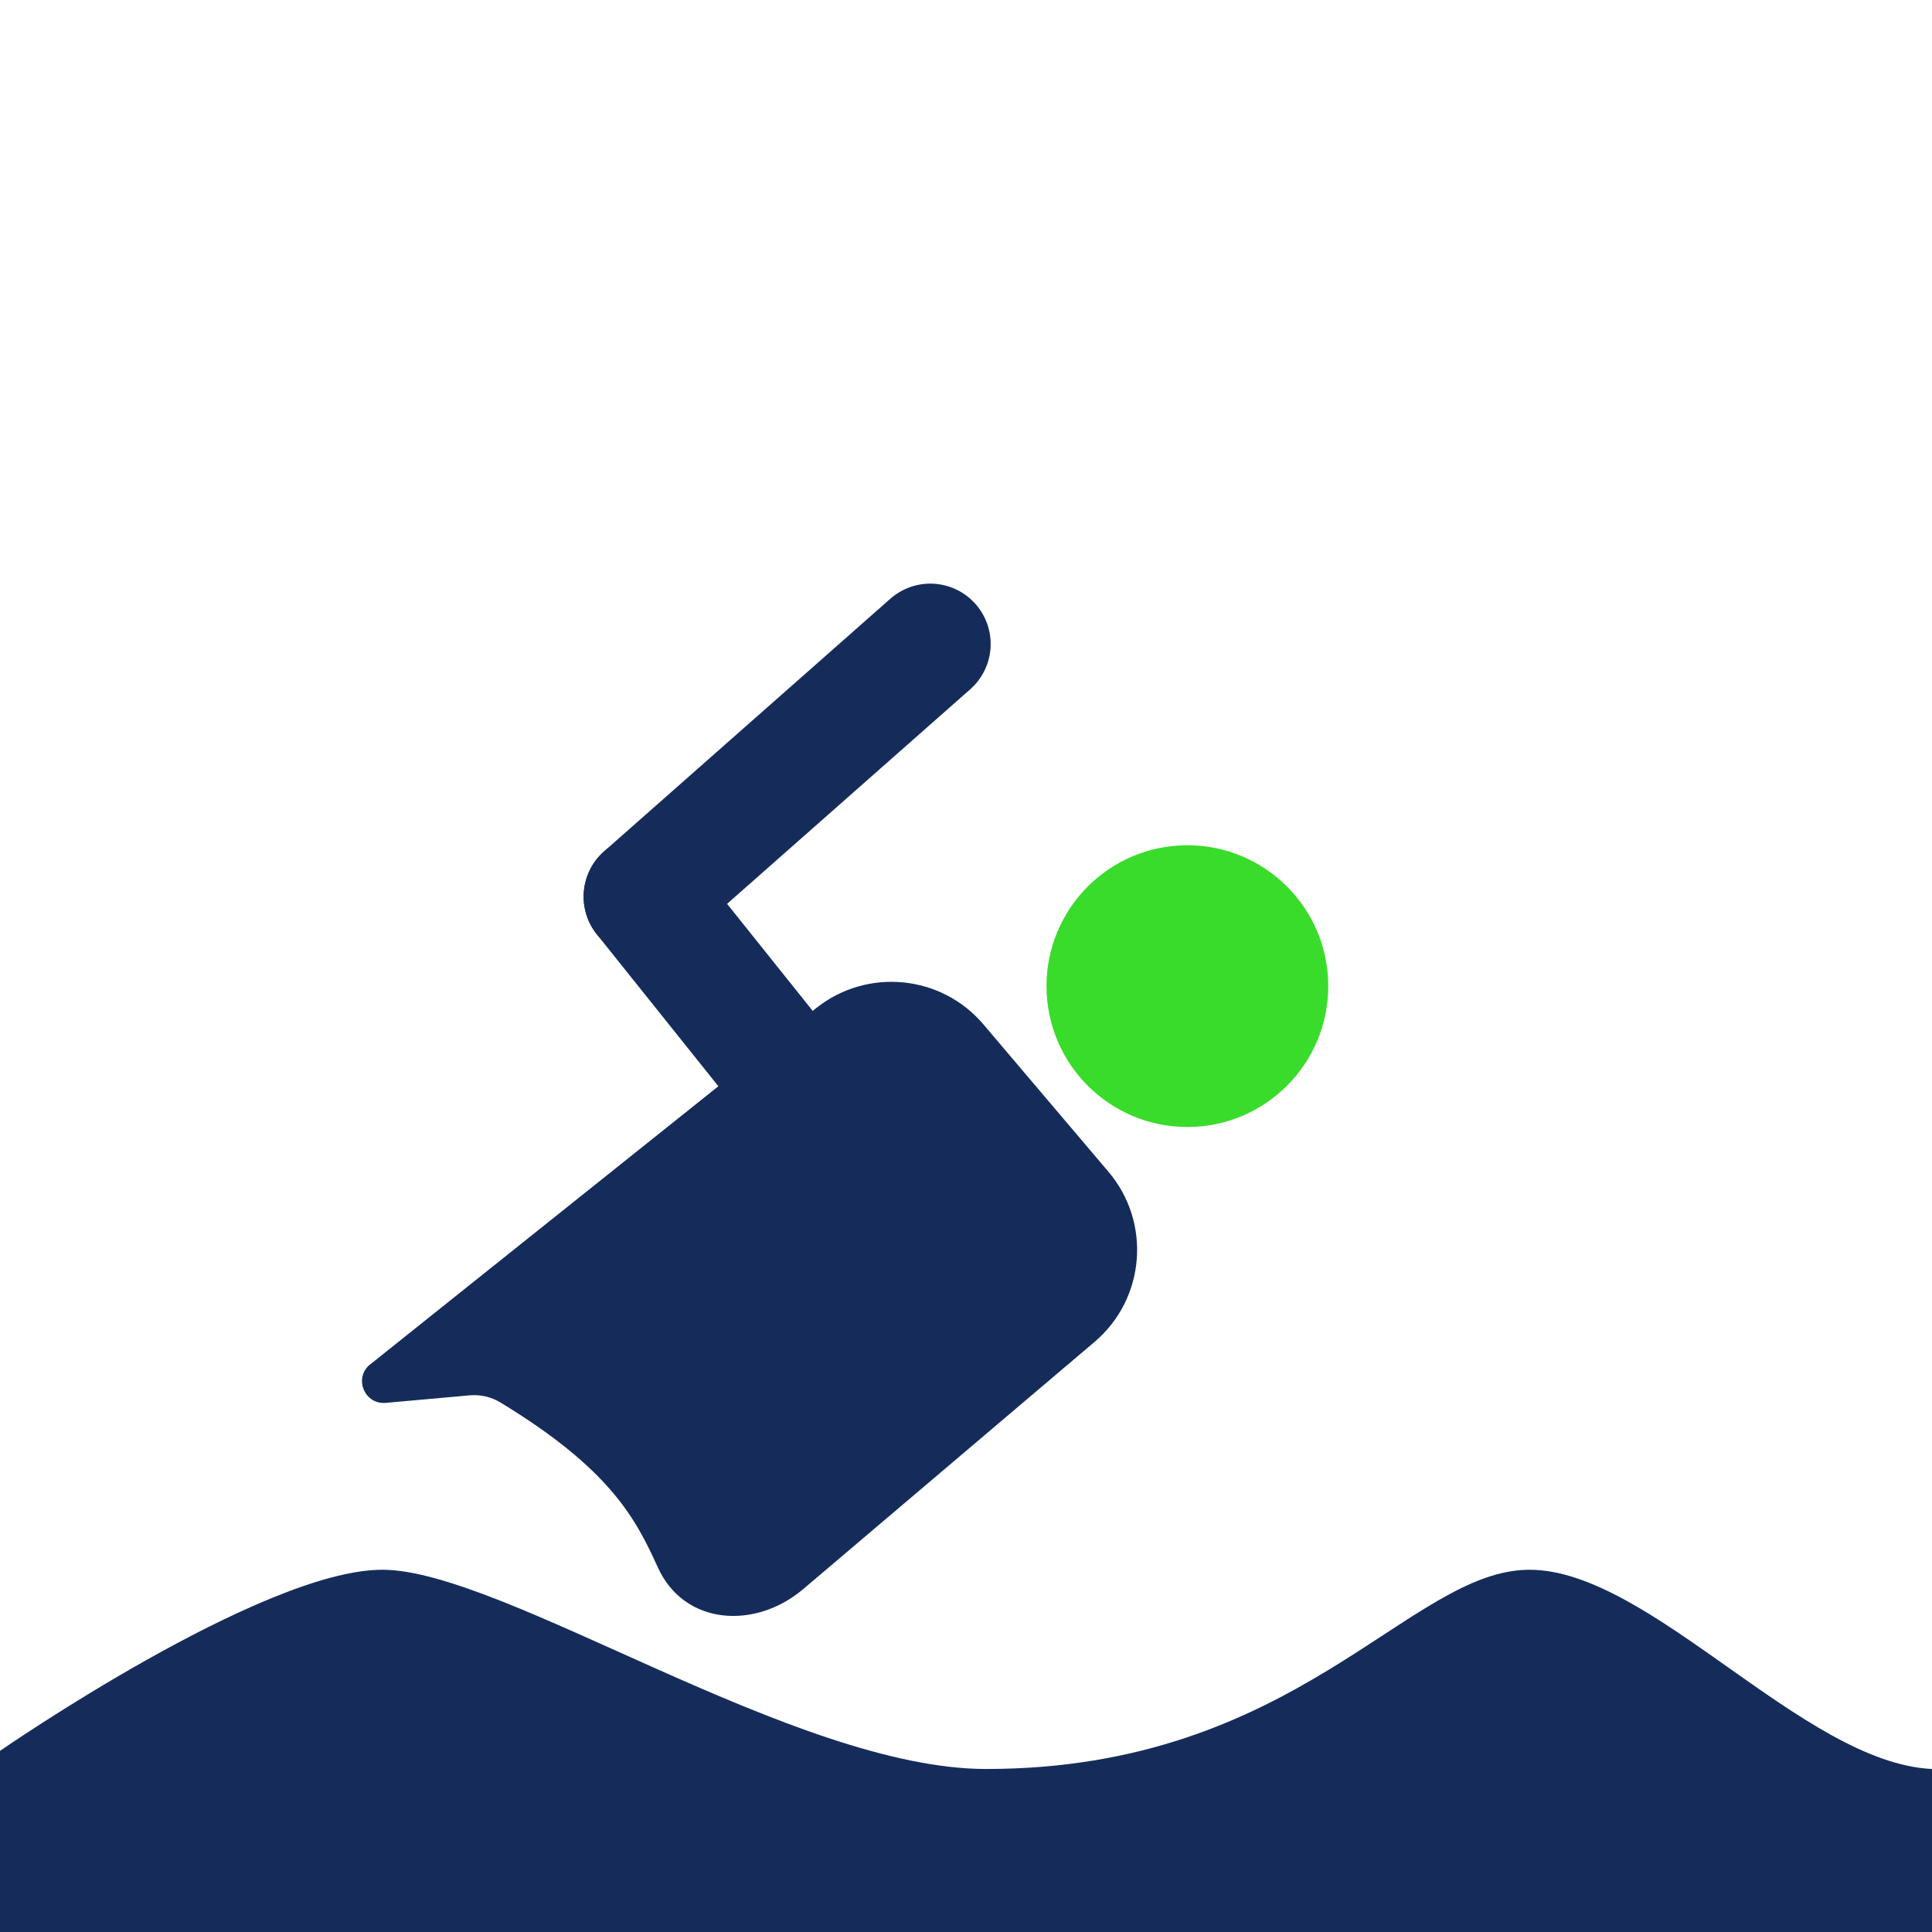<svg width="48" height="48" viewBox="0 0 48 48" fill="none" xmlns="http://www.w3.org/2000/svg">
<rect x="0" y="0" width="48" height="48" fill="#808080" stroke="none"/>
<g clip-path="url(#clip0_32_0)">
<rect width="48" height="48" fill="white"/>
<path d="M48 43.95V48H0V43.5C0 43.5 6.5 39 9.5 39C12.5 39 19.742 43.95 24.5 43.95C32.242 43.95 35 39 38 39C41 39 44.8 43.8 48 43.95Z" fill="#152C5B"/>
<path d="M20 27.277L18 24.777L16 22.277" stroke="#152C5B" stroke-width="3" stroke-linecap="round"/>
<path d="M23.113 16L19.557 19.138L16 22.277" stroke="#152C5B" stroke-width="3" stroke-linecap="round"/>
<path d="M20.274 25.049C21.542 24.037 23.385 24.215 24.434 25.452L27.539 29.112C28.611 30.375 28.456 32.268 27.193 33.34L19.955 39.481C18.758 40.497 16.998 40.377 16.347 38.948C15.801 37.751 15.188 36.517 12.428 34.841C12.2 34.703 11.932 34.643 11.667 34.667L9.584 34.854C9.077 34.9 8.794 34.284 9.159 33.929L20.274 25.049Z" fill="#152C5B"/>
<circle cx="29.5" cy="24.5" r="3.5" fill="#39DC2B"/>
</g>
<defs>
<clipPath id="clip0_32_0">
<rect width="48" height="48" fill="white"/>
</clipPath>
</defs>
</svg>
